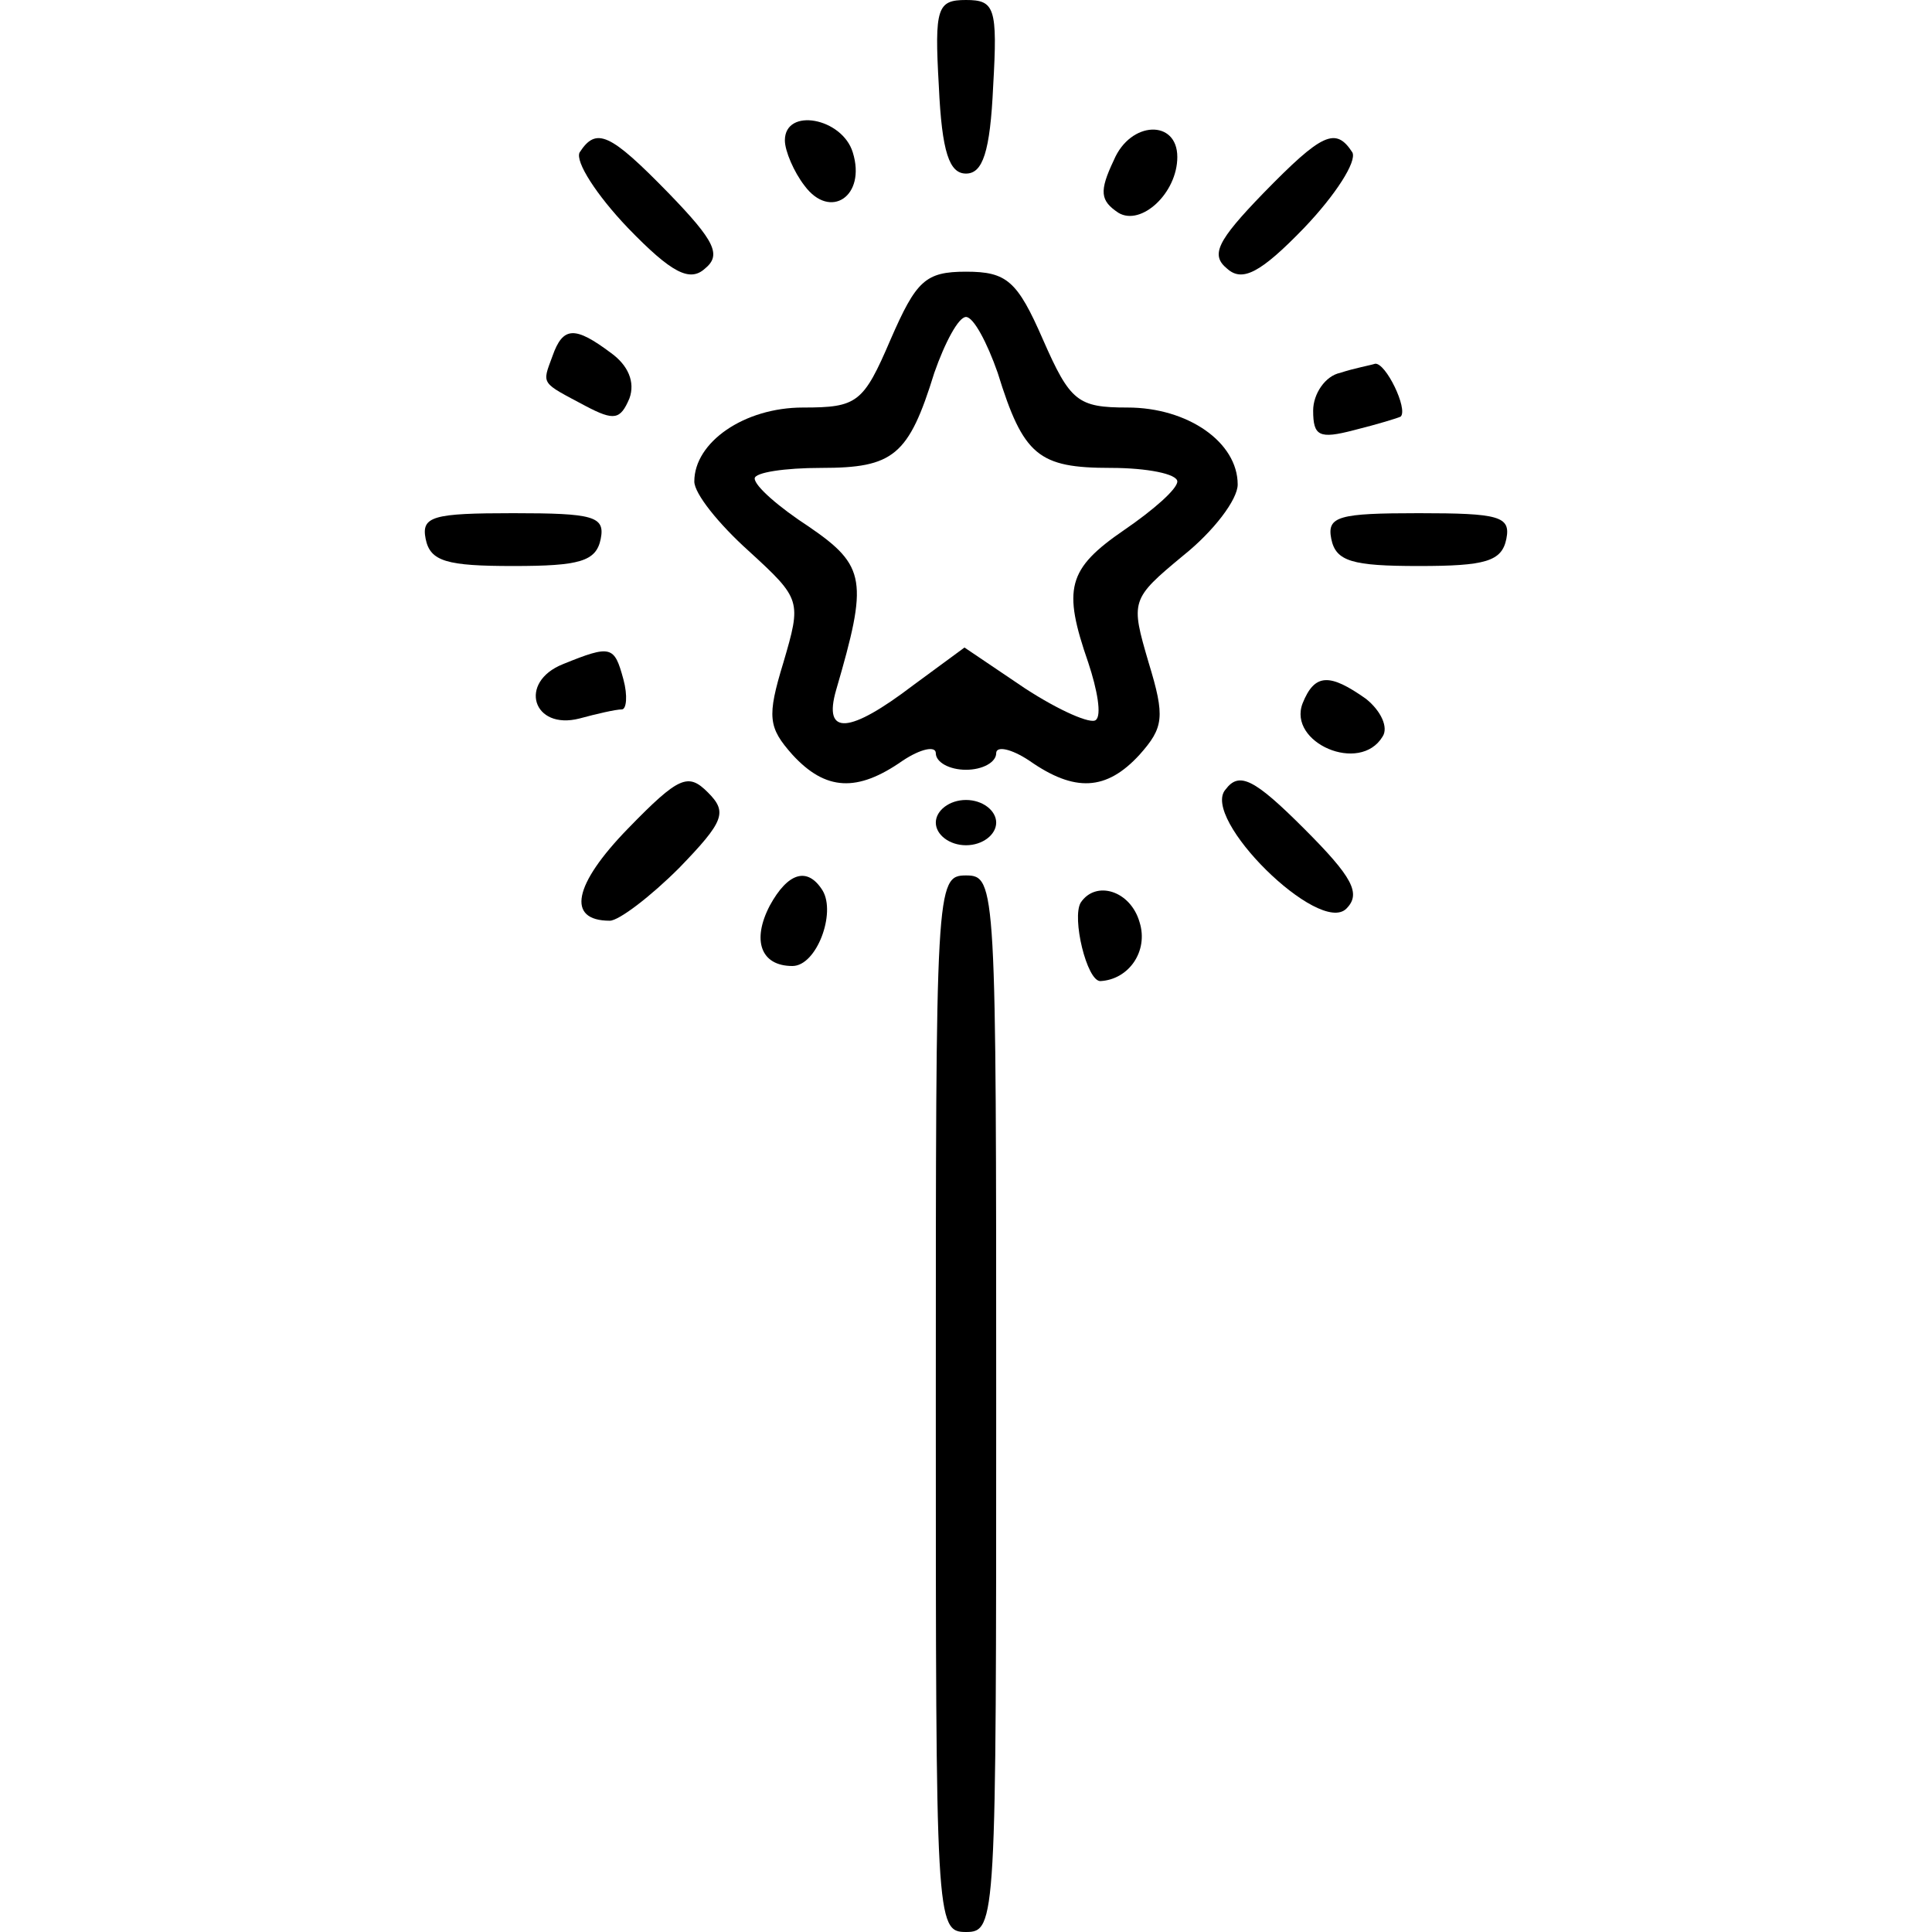 <?xml version="1.0" standalone="no"?>
<!DOCTYPE svg PUBLIC "-//W3C//DTD SVG 20010904//EN"
 "http://www.w3.org/TR/2001/REC-SVG-20010904/DTD/svg10.dtd">
<svg version="1.0" xmlns="http://www.w3.org/2000/svg"
 width="128pt" height="128pt" viewBox="0 0 128 128"
 preserveAspectRatio="xMidYMid meet">

<g transform="translate(0,128) scale(0.1,-0.1)"
fill="#000000" stroke="none">
<path d="M622 1223 c2 -44 7 -58 18 -58 11 0 16 14 18 58 3 52 1 57 -18 57
-19 0 -21 -5 -18 -57z"/>
<path d="M520 1187 c0 -7 6 -21 13 -30 17 -23 41 -7 32 22 -7 23 -45 30 -45 8z"/>
<path d="M738 1174 c-10 -21 -9 -27 3 -35 15 -9 39 13 39 37 0 25 -31 24 -42
-2z"/>
<path d="M384 1179 c-3 -6 11 -28 32 -50 29 -30 41 -36 51 -27 11 9 7 18 -24
50 -39 40 -48 44 -59 27z"/>
<path d="M837 1152 c-31 -32 -35 -41 -24 -50 10 -9 22 -3 51 27 21 22 35 44
32 50 -11 17 -20 13 -59 -27z"/>
<path d="M590 1055 c-18 -42 -22 -45 -58 -45 -39 0 -72 -23 -72 -49 0 -8 16
-28 36 -46 35 -32 35 -33 23 -74 -11 -36 -10 -43 6 -61 22 -24 43 -25 73 -4
12 8 22 10 22 5 0 -6 9 -11 20 -11 11 0 20 5 20 11 0 5 10 3 22 -5 30 -21 51
-20 73 4 16 18 17 25 6 61 -12 41 -12 42 23 71 20 16 36 37 36 47 0 28 -33 51
-73 51 -33 0 -38 4 -56 45 -17 39 -24 45 -51 45 -27 0 -33 -6 -50 -45z m71
-22 c17 -55 27 -63 75 -63 24 0 44 -4 44 -9 0 -5 -16 -19 -35 -32 -38 -26 -41
-39 -24 -88 6 -18 9 -35 5 -38 -3 -3 -24 6 -47 21 l-40 27 -34 -25 c-42 -32
-60 -34 -51 -3 21 72 20 82 -18 108 -20 13 -36 27 -36 32 0 4 20 7 44 7 48 0
58 8 75 63 7 20 16 37 21 37 5 0 14 -17 21 -37z"/>
<path d="M366 1044 c-7 -19 -8 -17 22 -33 19 -10 23 -9 29 5 4 11 -1 22 -12
30 -24 18 -32 18 -39 -2z"/>
<path d="M888 1033 c-10 -2 -18 -14 -18 -25 0 -17 4 -19 27 -13 16 4 29 8 31
9 5 5 -10 36 -17 35 -3 -1 -14 -3 -23 -6z"/>
<path d="M282 923 c3 -15 14 -18 58 -18 44 0 55 3 58 18 3 15 -5 17 -58 17
-53 0 -61 -2 -58 -17z"/>
<path d="M882 923 c3 -15 14 -18 58 -18 44 0 55 3 58 18 3 15 -5 17 -58 17
-53 0 -61 -2 -58 -17z"/>
<path d="M373 840 c-30 -12 -20 -44 11 -36 11 3 24 6 28 6 3 0 4 9 1 20 -6 22
-8 23 -40 10z"/>
<path d="M863 814 c-10 -26 38 -47 53 -22 4 6 -1 17 -11 25 -24 17 -34 17 -42
-3z"/>
<path d="M416 731 c-36 -37 -41 -61 -12 -61 6 0 27 16 46 35 30 31 32 37 19
50 -13 13 -19 11 -53 -24z"/>
<path d="M812 757 c-17 -19 62 -97 80 -79 10 10 4 21 -28 53 -33 33 -43 38
-52 26z"/>
<path d="M620 735 c0 -8 9 -15 20 -15 11 0 20 7 20 15 0 8 -9 15 -20 15 -11 0
-20 -7 -20 -15z"/>
<path d="M510 680 c-12 -23 -6 -40 15 -40 16 0 29 35 20 50 -10 16 -23 12 -35
-10z"/>
<path d="M620 350 c0 -343 0 -350 20 -350 20 0 20 7 20 350 0 343 0 350 -20
350 -20 0 -20 -7 -20 -350z"/>
<path d="M716 682 c-6 -10 4 -52 13 -52 19 1 32 20 26 39 -6 21 -29 28 -39 13z"/>
</g>
</svg>
